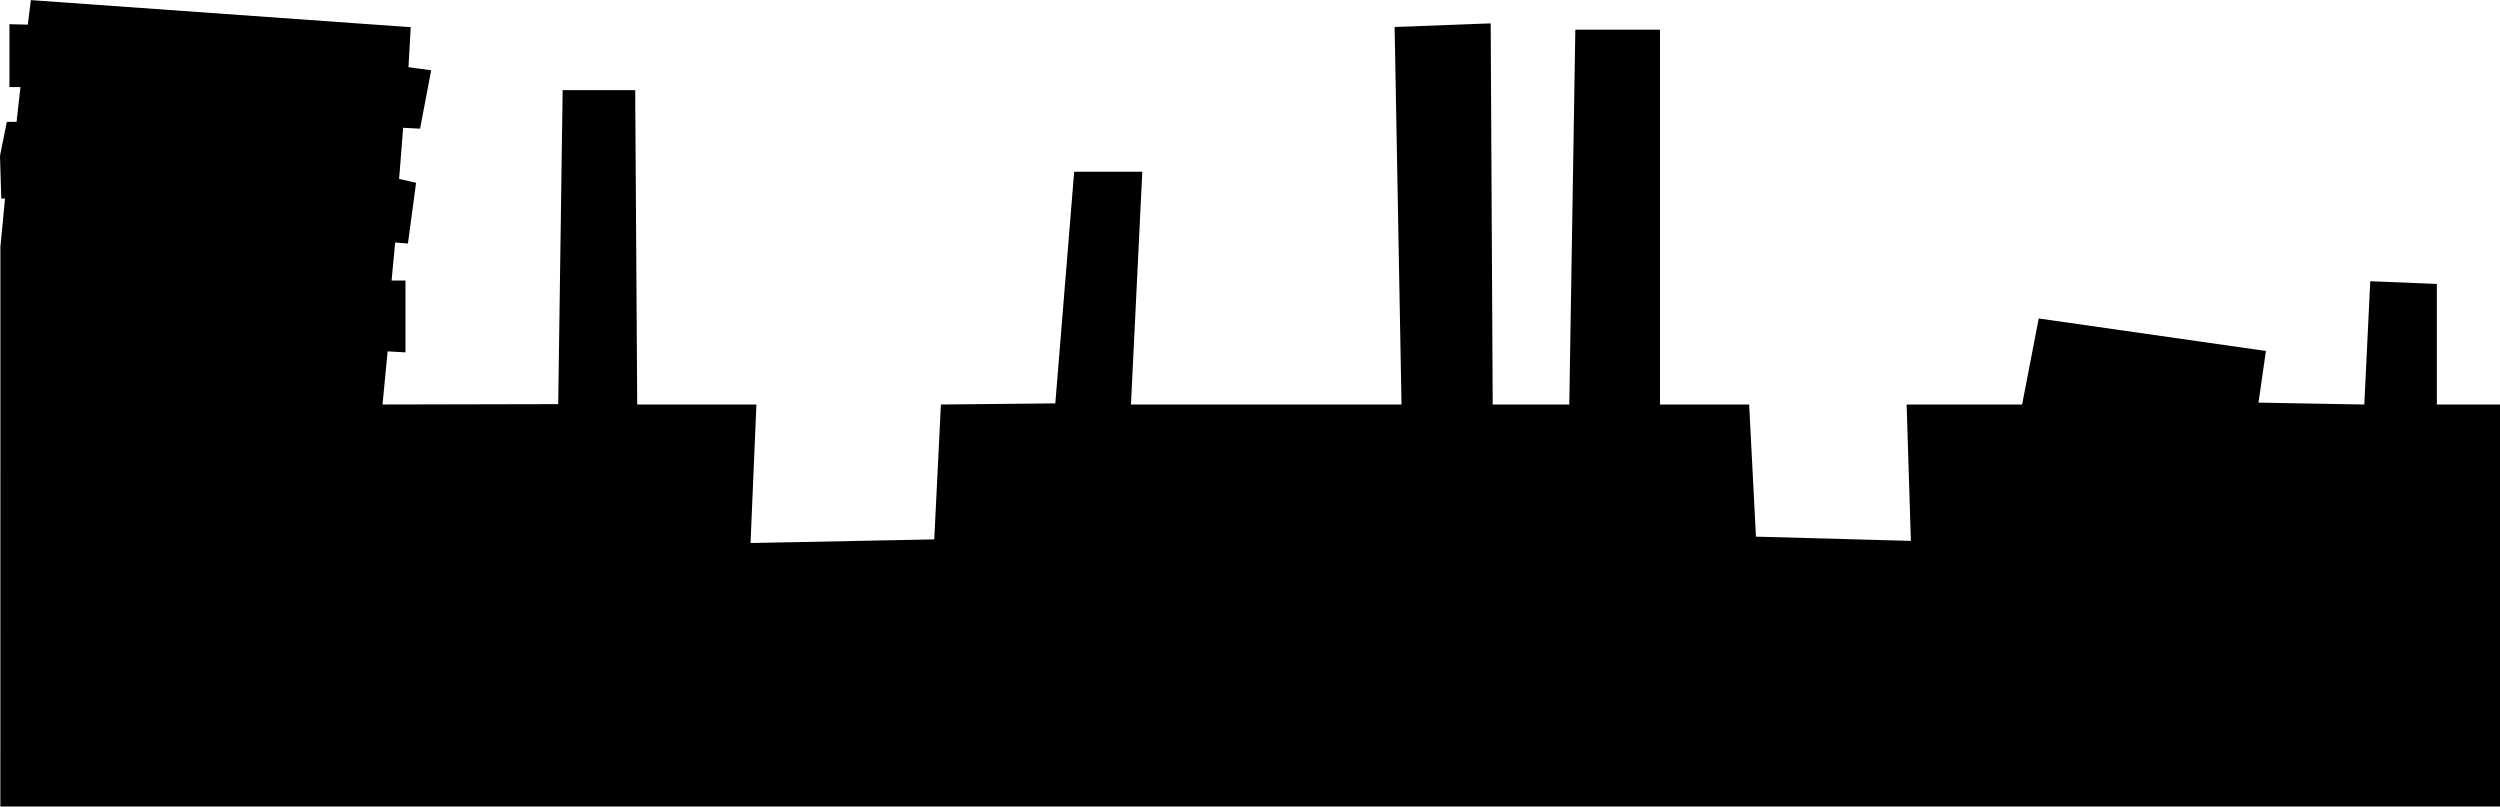 <?xml version="1.0" encoding="UTF-8" standalone="no"?>
<!-- Created with Inkscape (http://www.inkscape.org/) -->

<svg
   xmlns:dc="http://purl.org/dc/elements/1.1/"
   xmlns:cc="http://creativecommons.org/ns#"
   xmlns:rdf="http://www.w3.org/1999/02/22-rdf-syntax-ns#"
   xmlns:svg="http://www.w3.org/2000/svg"
   xmlns="http://www.w3.org/2000/svg"
   xmlns:sodipodi="http://sodipodi.sourceforge.net/DTD/sodipodi-0.dtd"
   xmlns:inkscape="http://www.inkscape.org/namespaces/inkscape"
   width="466.8mm"
   height="150.6mm"
   viewBox="0 0 1654.016 533.622"
   id="svg4700"
   version="1.1"
   inkscape:version="0.91 r13725"
   sodipodi:docname="29.svg">
  <defs
     id="defs4702" />
  <sodipodi:namedview
     id="base"
     pagecolor="#ffffff"
     bordercolor="#666666"
     borderopacity="1.0"
     inkscape:pageopacity="0.0"
     inkscape:pageshadow="2"
     inkscape:zoom="0.35994588"
     inkscape:cx="1110.4619"
     inkscape:cy="156.21371"
     inkscape:document-units="px"
     inkscape:current-layer="layer1"
     showgrid="false"
     inkscape:window-width="1294"
     inkscape:window-height="790"
     inkscape:window-x="2104"
     inkscape:window-y="214"
     inkscape:window-maximized="0"
     fit-margin-top="0"
     fit-margin-left="0"
     fit-margin-right="0"
     fit-margin-bottom="0" />
  <g
     inkscape:label="Layer 1"
     inkscape:groupmode="layer"
     id="layer1"
     transform="translate(833.472,-145.041)">
    <path
       inkscape:connector-curvature="0"
       id="path5685"
       d="m -833.203,308.359 3.059,-32.012 -2.482,0.103 -0.846,-28.355 4.527,-22.431 6.432,0 2.559,-23 -7.272,0 0,-41.605 12.16,0.288 2.007,-16.228 251.336,17.922 -1.504,26.453 15.039,2.038 -7.371,38.633 -11.186,-0.586 -2.671,33.832 11.216,2.576 -5.382,40.178 -8.449,-0.686 -2.371,25.186 9.176,0 0.004,47.5 -11.8,-0.667 -3.38,35.167 116.243,-0.25 2.932,-207.75 48,0 1.329,208 78.868,0 -3.891,91.639 121.551,-2.407 4.401,-89.232 75.698,-0.75 12.47,-153.25 45.074,-0.002 -7.5,154.002 179,0 -4.566,-249.774 63.567,-2.385 1.329,252.159 50.671,0 4,-248 56,0 0,248 59,0 4.5,87.419 102.5,2.801 -2.811,-90.22 76.41,0 10.99,-56.923 150.317,21.501 -4.925,34.172 70.019,1.25 3.931,-81.581 44.069,1.814 0,79.767 42,0 0,266 -1654,0 z"
       style="fill-opacity:1"
       sodipodi:nodetypes="ccccccccccccccccccccccccccccccccccccccccccccccccccccccccccccc" />
  </g>
</svg>
